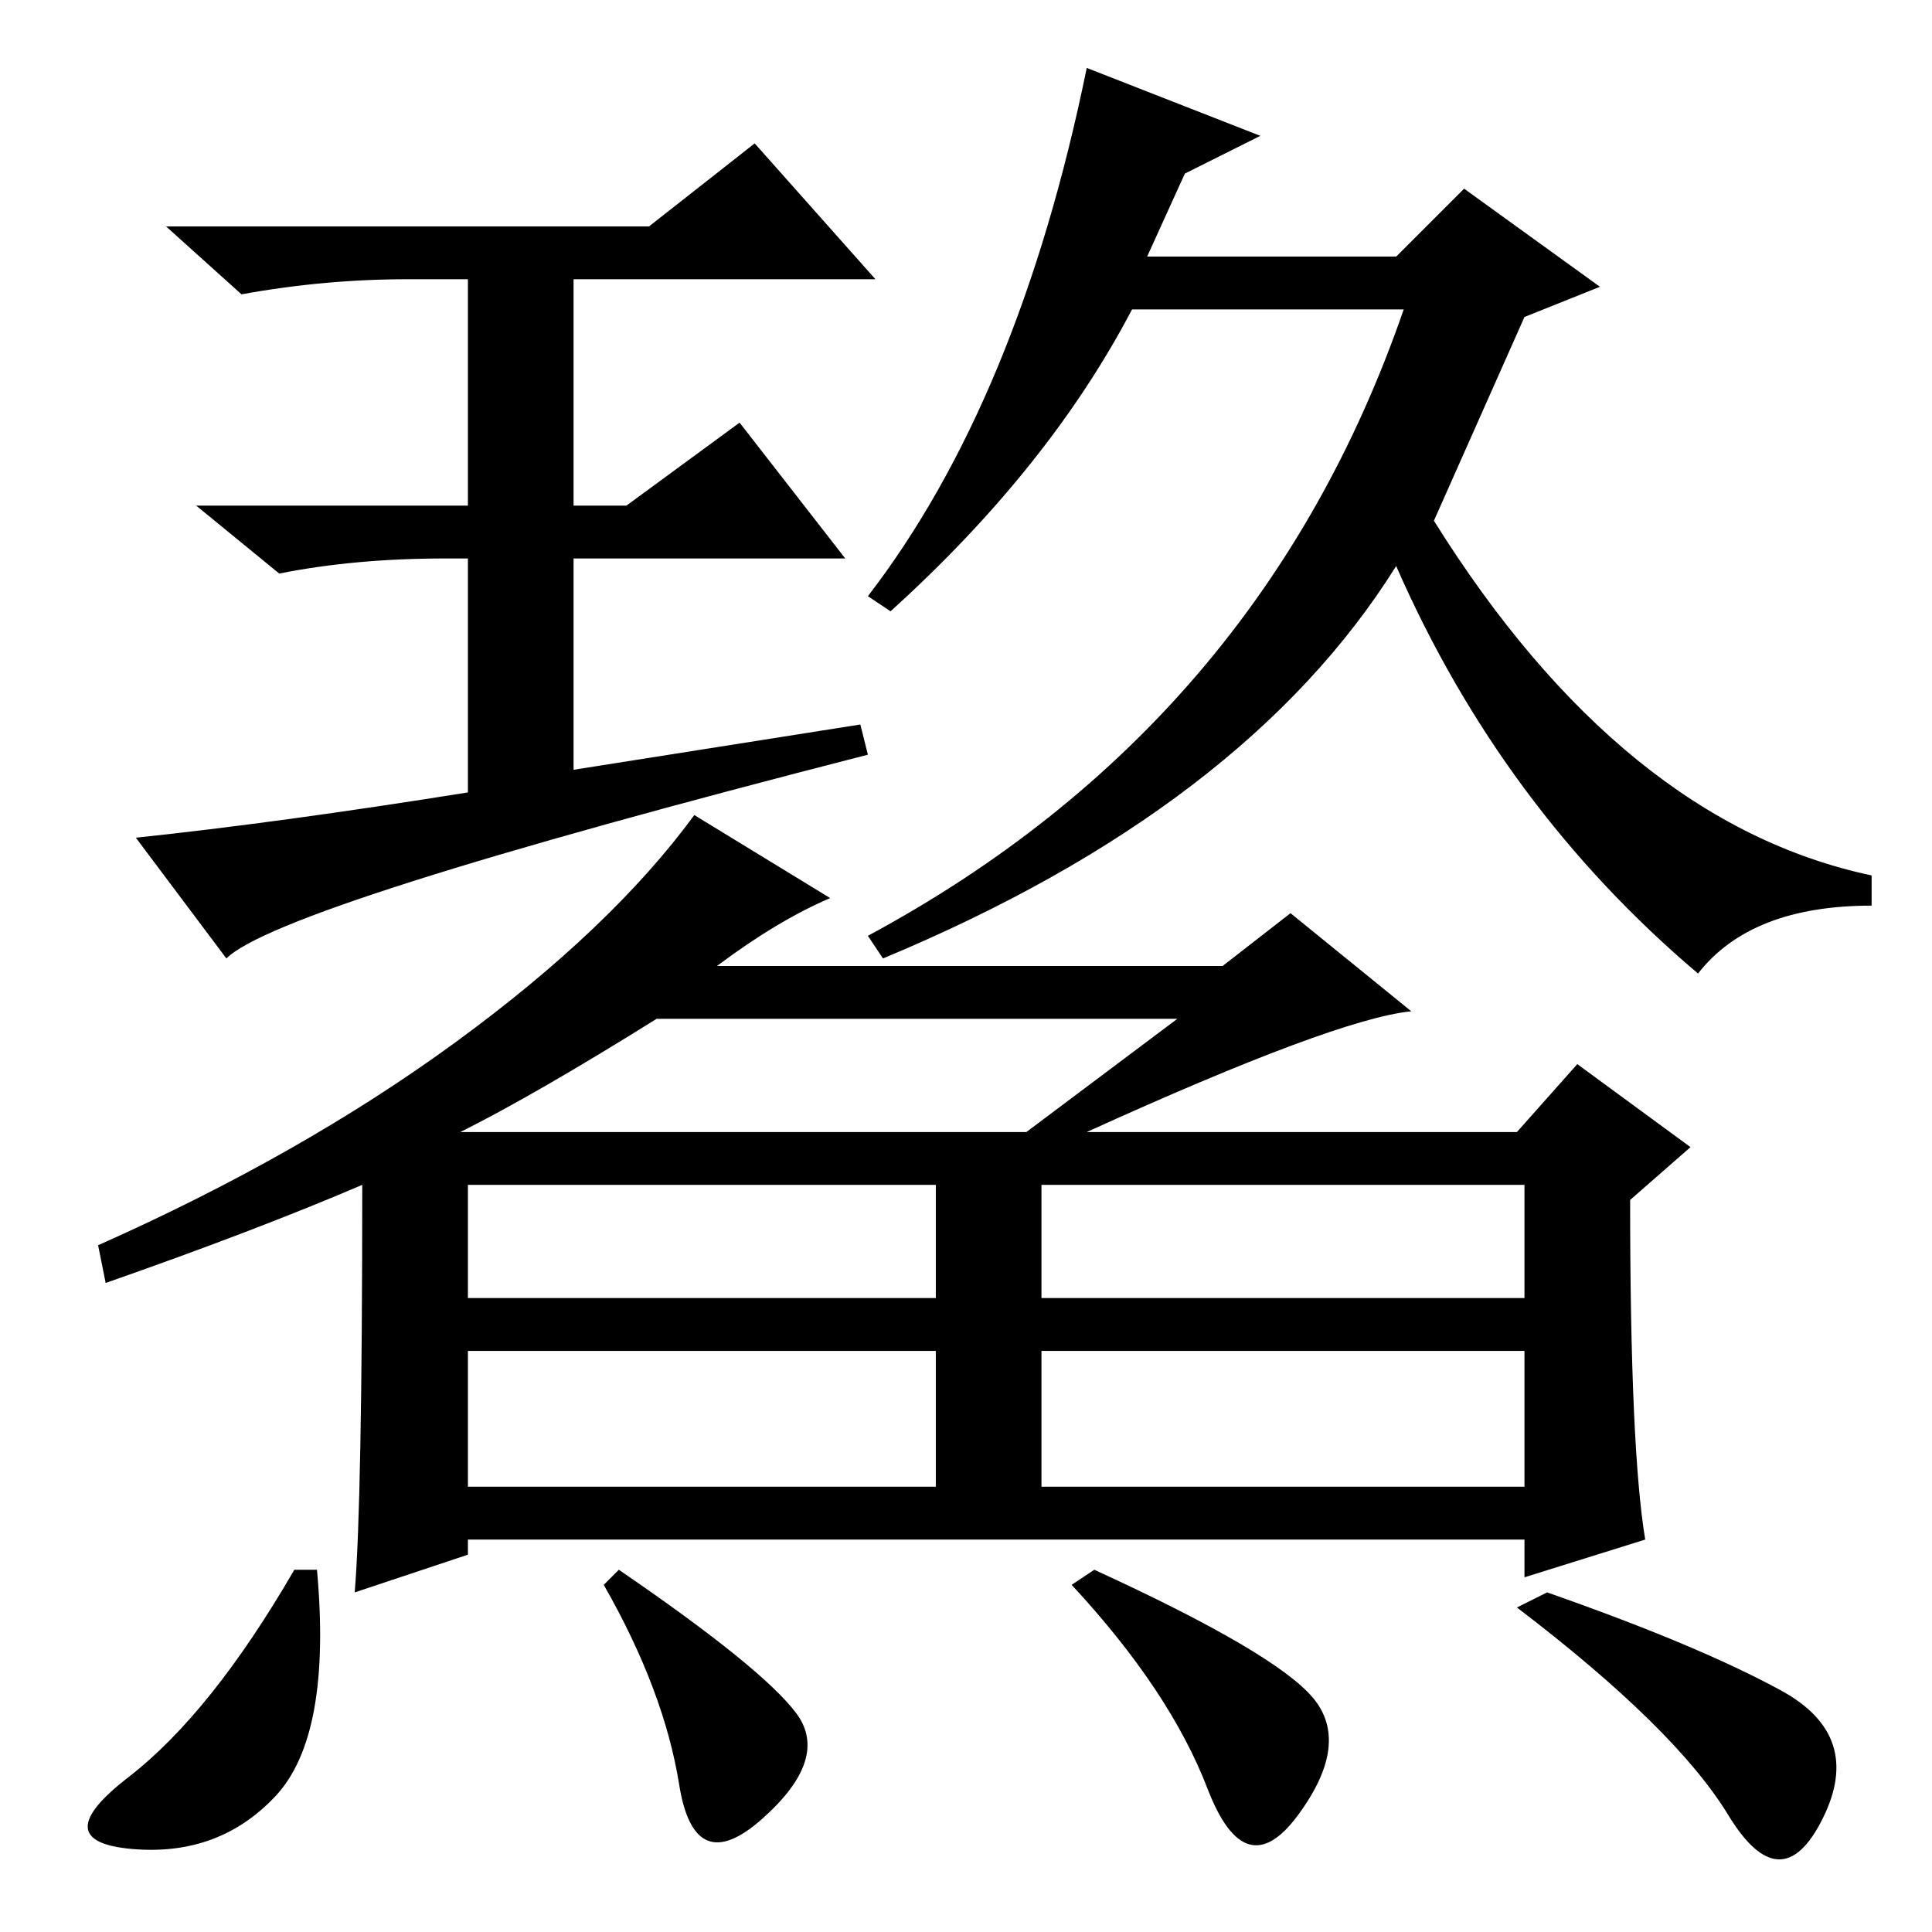 <?xml version="1.0" standalone="no"?>
<!DOCTYPE svg PUBLIC "-//W3C//DTD SVG 1.1//EN" "http://www.w3.org/Graphics/SVG/1.1/DTD/svg11.dtd" >
<svg xmlns="http://www.w3.org/2000/svg" xmlns:xlink="http://www.w3.org/1999/xlink" version="1.1" viewBox="0 -36 256 256">
  <g transform="matrix(1 0 0 -1 0 220)">
   <path fill="currentColor"
d="M83 189l15 11l14 -18h-36v-28l38 6l1 -4q-78 -20 -85 -27l-12 16q19 2 44 6v31h-3q-12 0 -22 -2l-11 9h36v30h-8q-11 0 -22 -2l-10 9h64l14 11l16 -18h-40v-30h7zM190 187q25 -40 58 -47v-4q-16 0 -23 -9q-26 22 -40 54q-20 -32 -68 -52l-2 3q52 28 71 83h-36
q-11 -21 -32 -40l-3 2q20 26 29 70l23 -9l-10 -5l-5 -11h33l9 9l18 -13l-10 -4zM61 106h75l20 15h-69q-16 -10 -26 -15zM62 84h62v15h-62v-15zM138 84h64v15h-64v-15zM62 59h62v18h-62v-18zM138 59h64v18h-64v-18zM110 137q-7 -3 -15 -9h67l9 7l16 -13q-10 -1 -43 -16h57
l8 9l15 -11l-8 -7q0 -33 2 -45l-16 -5v5h-140v-2l-15 -5q1 12 1 54q-14 -6 -34 -13l-1 5q27 12 47.5 27t31.5 30zM205 45q20 -7 31 -13t5.5 -17t-12.5 0.5t-28 27.5zM42 48q2 -22 -5.5 -30t-19 -7t-0.5 9.5t22 27.5h3zM105.5 29q4.5 -6 -4.5 -14t-11 4.5t-10 26.5l2 2
q19 -13 23.5 -19zM174 31q5 -6 -2 -15.5t-12 3.5t-18 27l3 2q24 -11 29 -17z" />
  </g>

</svg>
